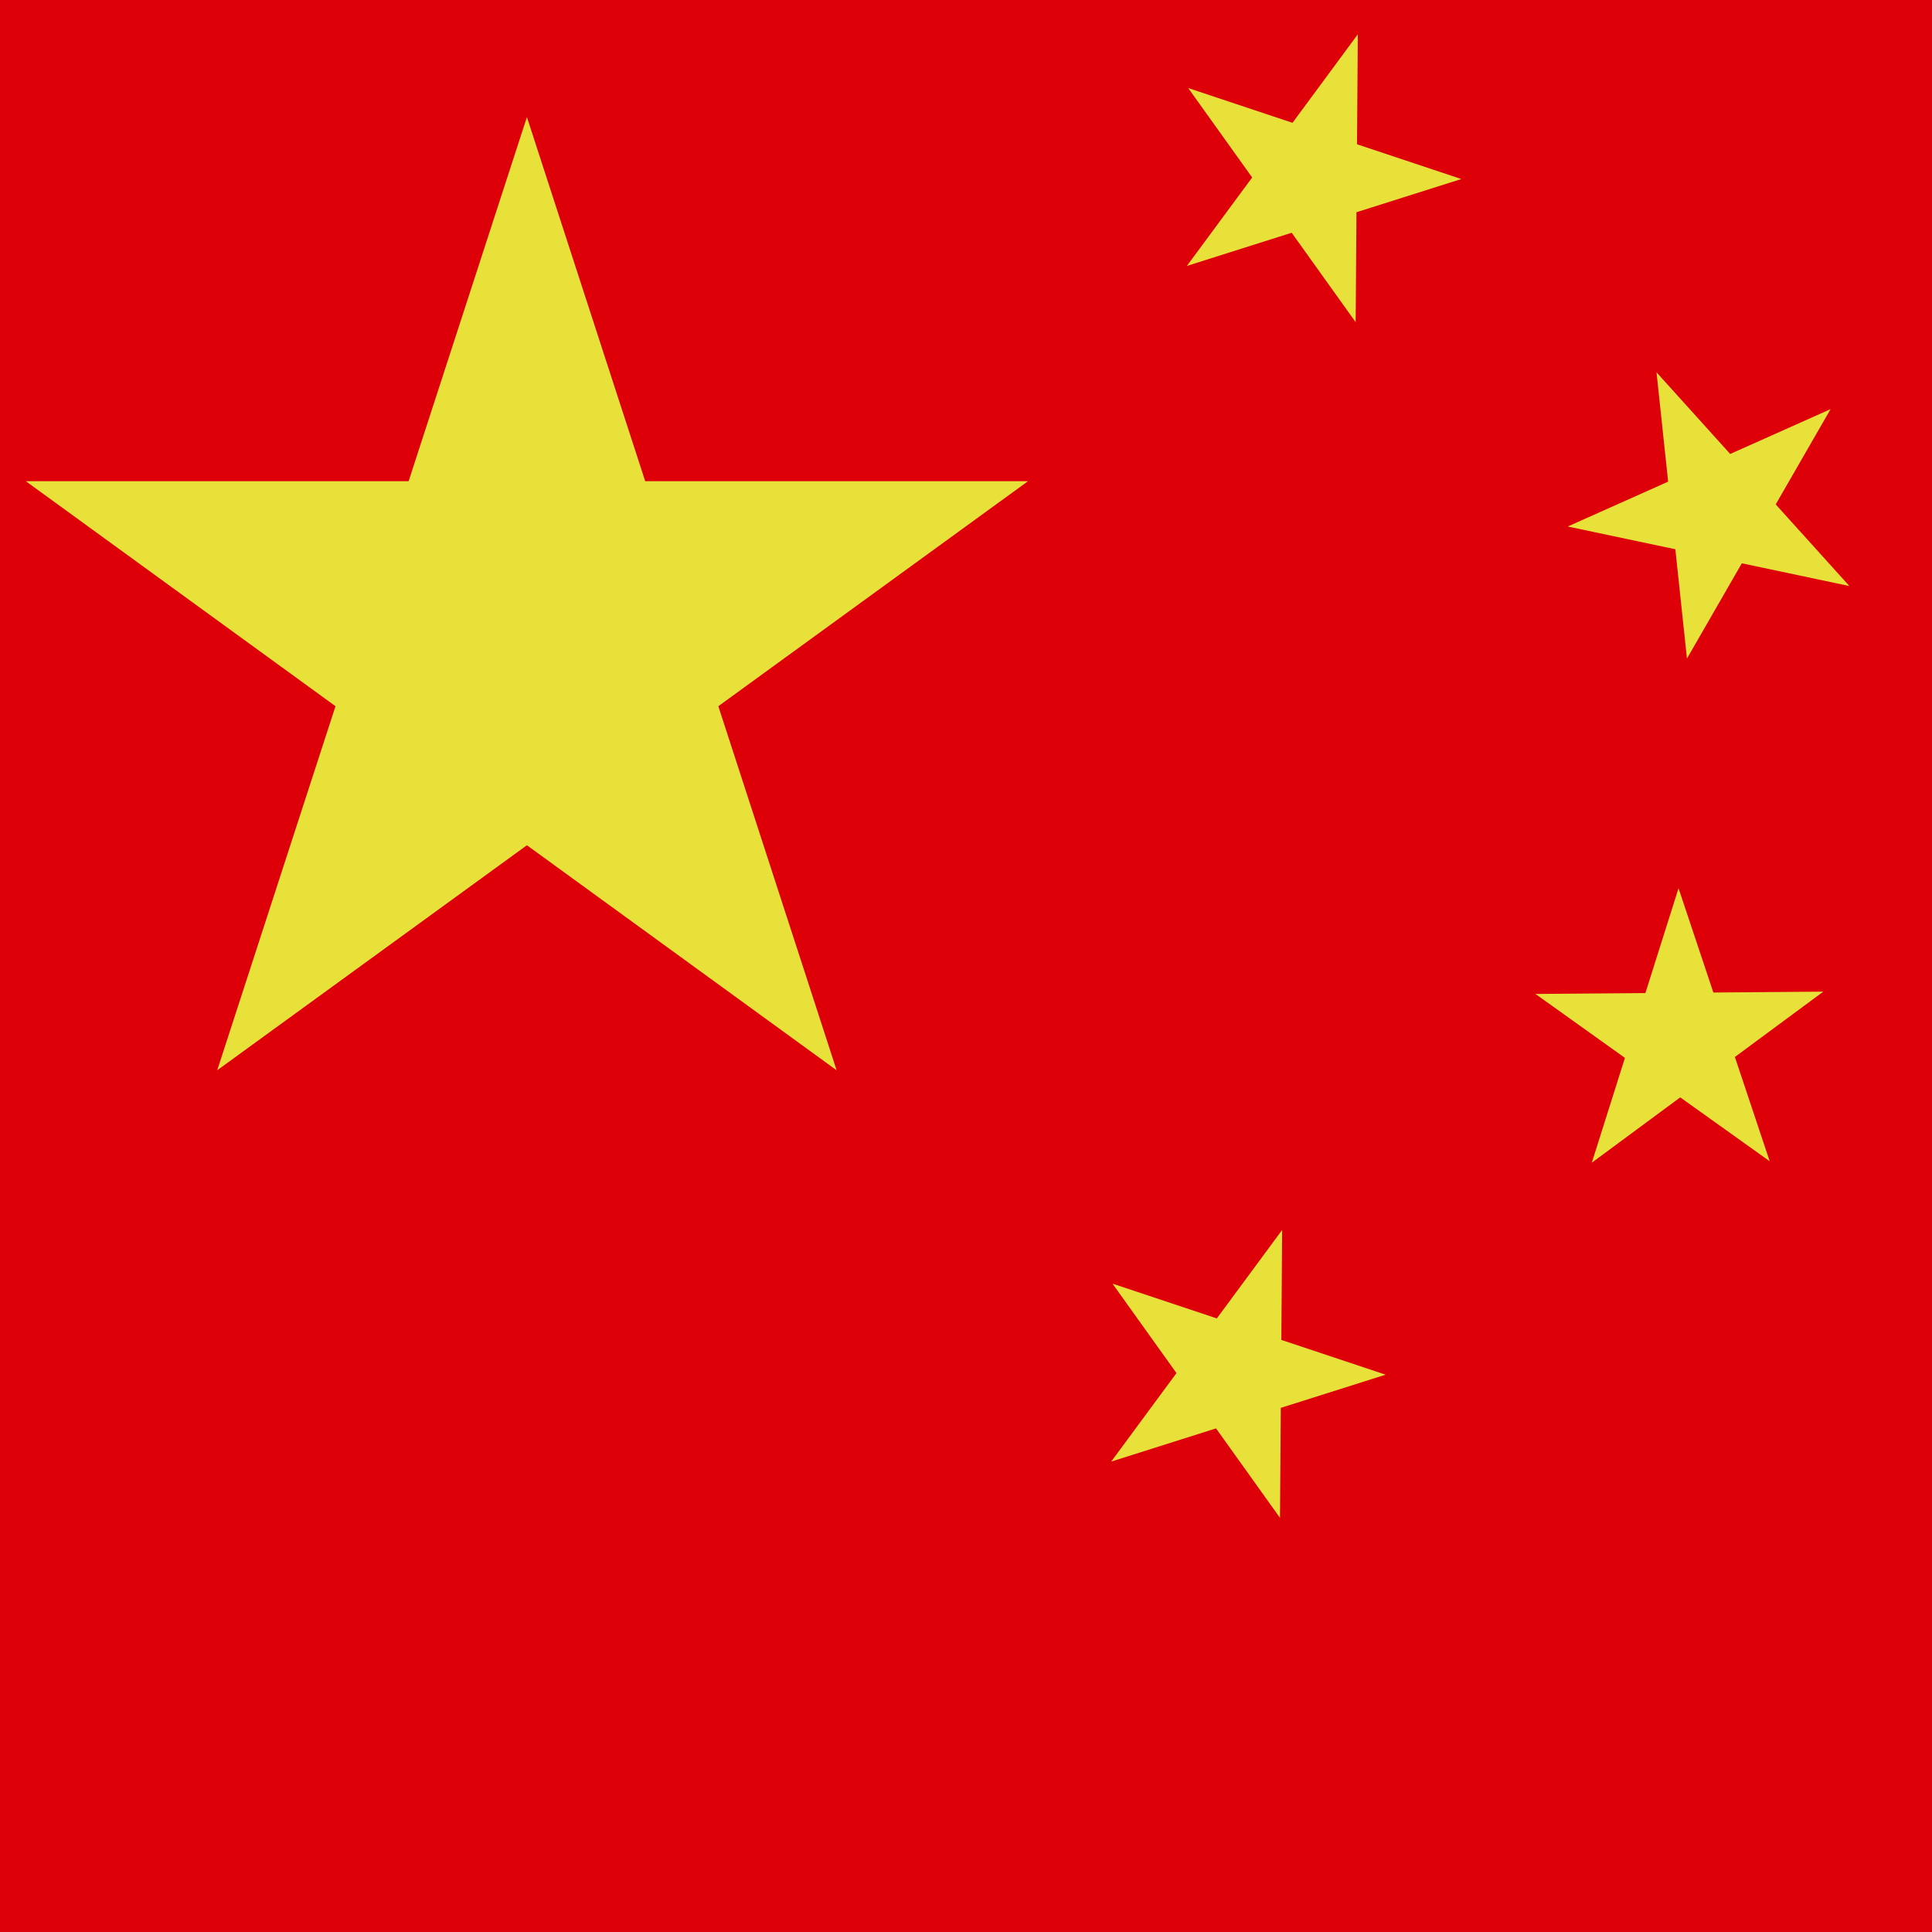 <svg width="66" height="66" viewBox="0 0 66 66" fill="none" xmlns="http://www.w3.org/2000/svg">
<g clip-path="url(#clip0_247_184)">
<rect width="66" height="66" fill="url(#paint0_linear_247_184)"/>
<path d="M18 4L22.041 16.438H35.119L24.539 24.125L28.58 36.562L18 28.875L7.42 36.562L11.461 24.125L0.881 16.438H13.959L18 4Z" fill="#E8E13A"/>
<path d="M46.385 1.172L46.357 4.929L49.92 6.116L46.339 7.25L46.311 11.006L44.126 7.951L40.545 9.085L42.776 6.063L40.59 3.007L44.154 4.195L46.385 1.172Z" fill="#E8E13A"/>
<path d="M43.8 42.017L43.772 45.773L47.335 46.961L43.754 48.095L43.726 51.851L41.541 48.796L37.96 49.93L40.19 46.907L38.005 43.852L41.569 45.039L43.8 42.017Z" fill="#E8E13A"/>
<path d="M57.341 30.343L58.531 33.906L62.287 33.876L59.266 36.108L60.456 39.671L57.399 37.488L54.378 39.72L55.51 36.139L52.453 33.955L56.209 33.925L57.341 30.343Z" fill="#E8E13A"/>
<path d="M62.536 13.976L60.661 17.231L63.178 20.02L59.503 19.243L57.629 22.498L57.232 18.763L53.556 17.986L56.986 16.454L56.589 12.719L59.106 15.508L62.536 13.976Z" fill="#E8E13A"/>
</g>
<defs>
<linearGradient id="paint0_linear_247_184" x1="3.23578e-07" y1="25.834" x2="70.157" y2="26.107" gradientUnits="userSpaceOnUse">
<stop stop-color="#DD0009"/>
<stop offset="0.409" stop-color="#DD0009"/>
</linearGradient>
<clipPath id="clip0_247_184">
<rect width="66" height="66" fill="white"/>
</clipPath>
</defs>
</svg>
